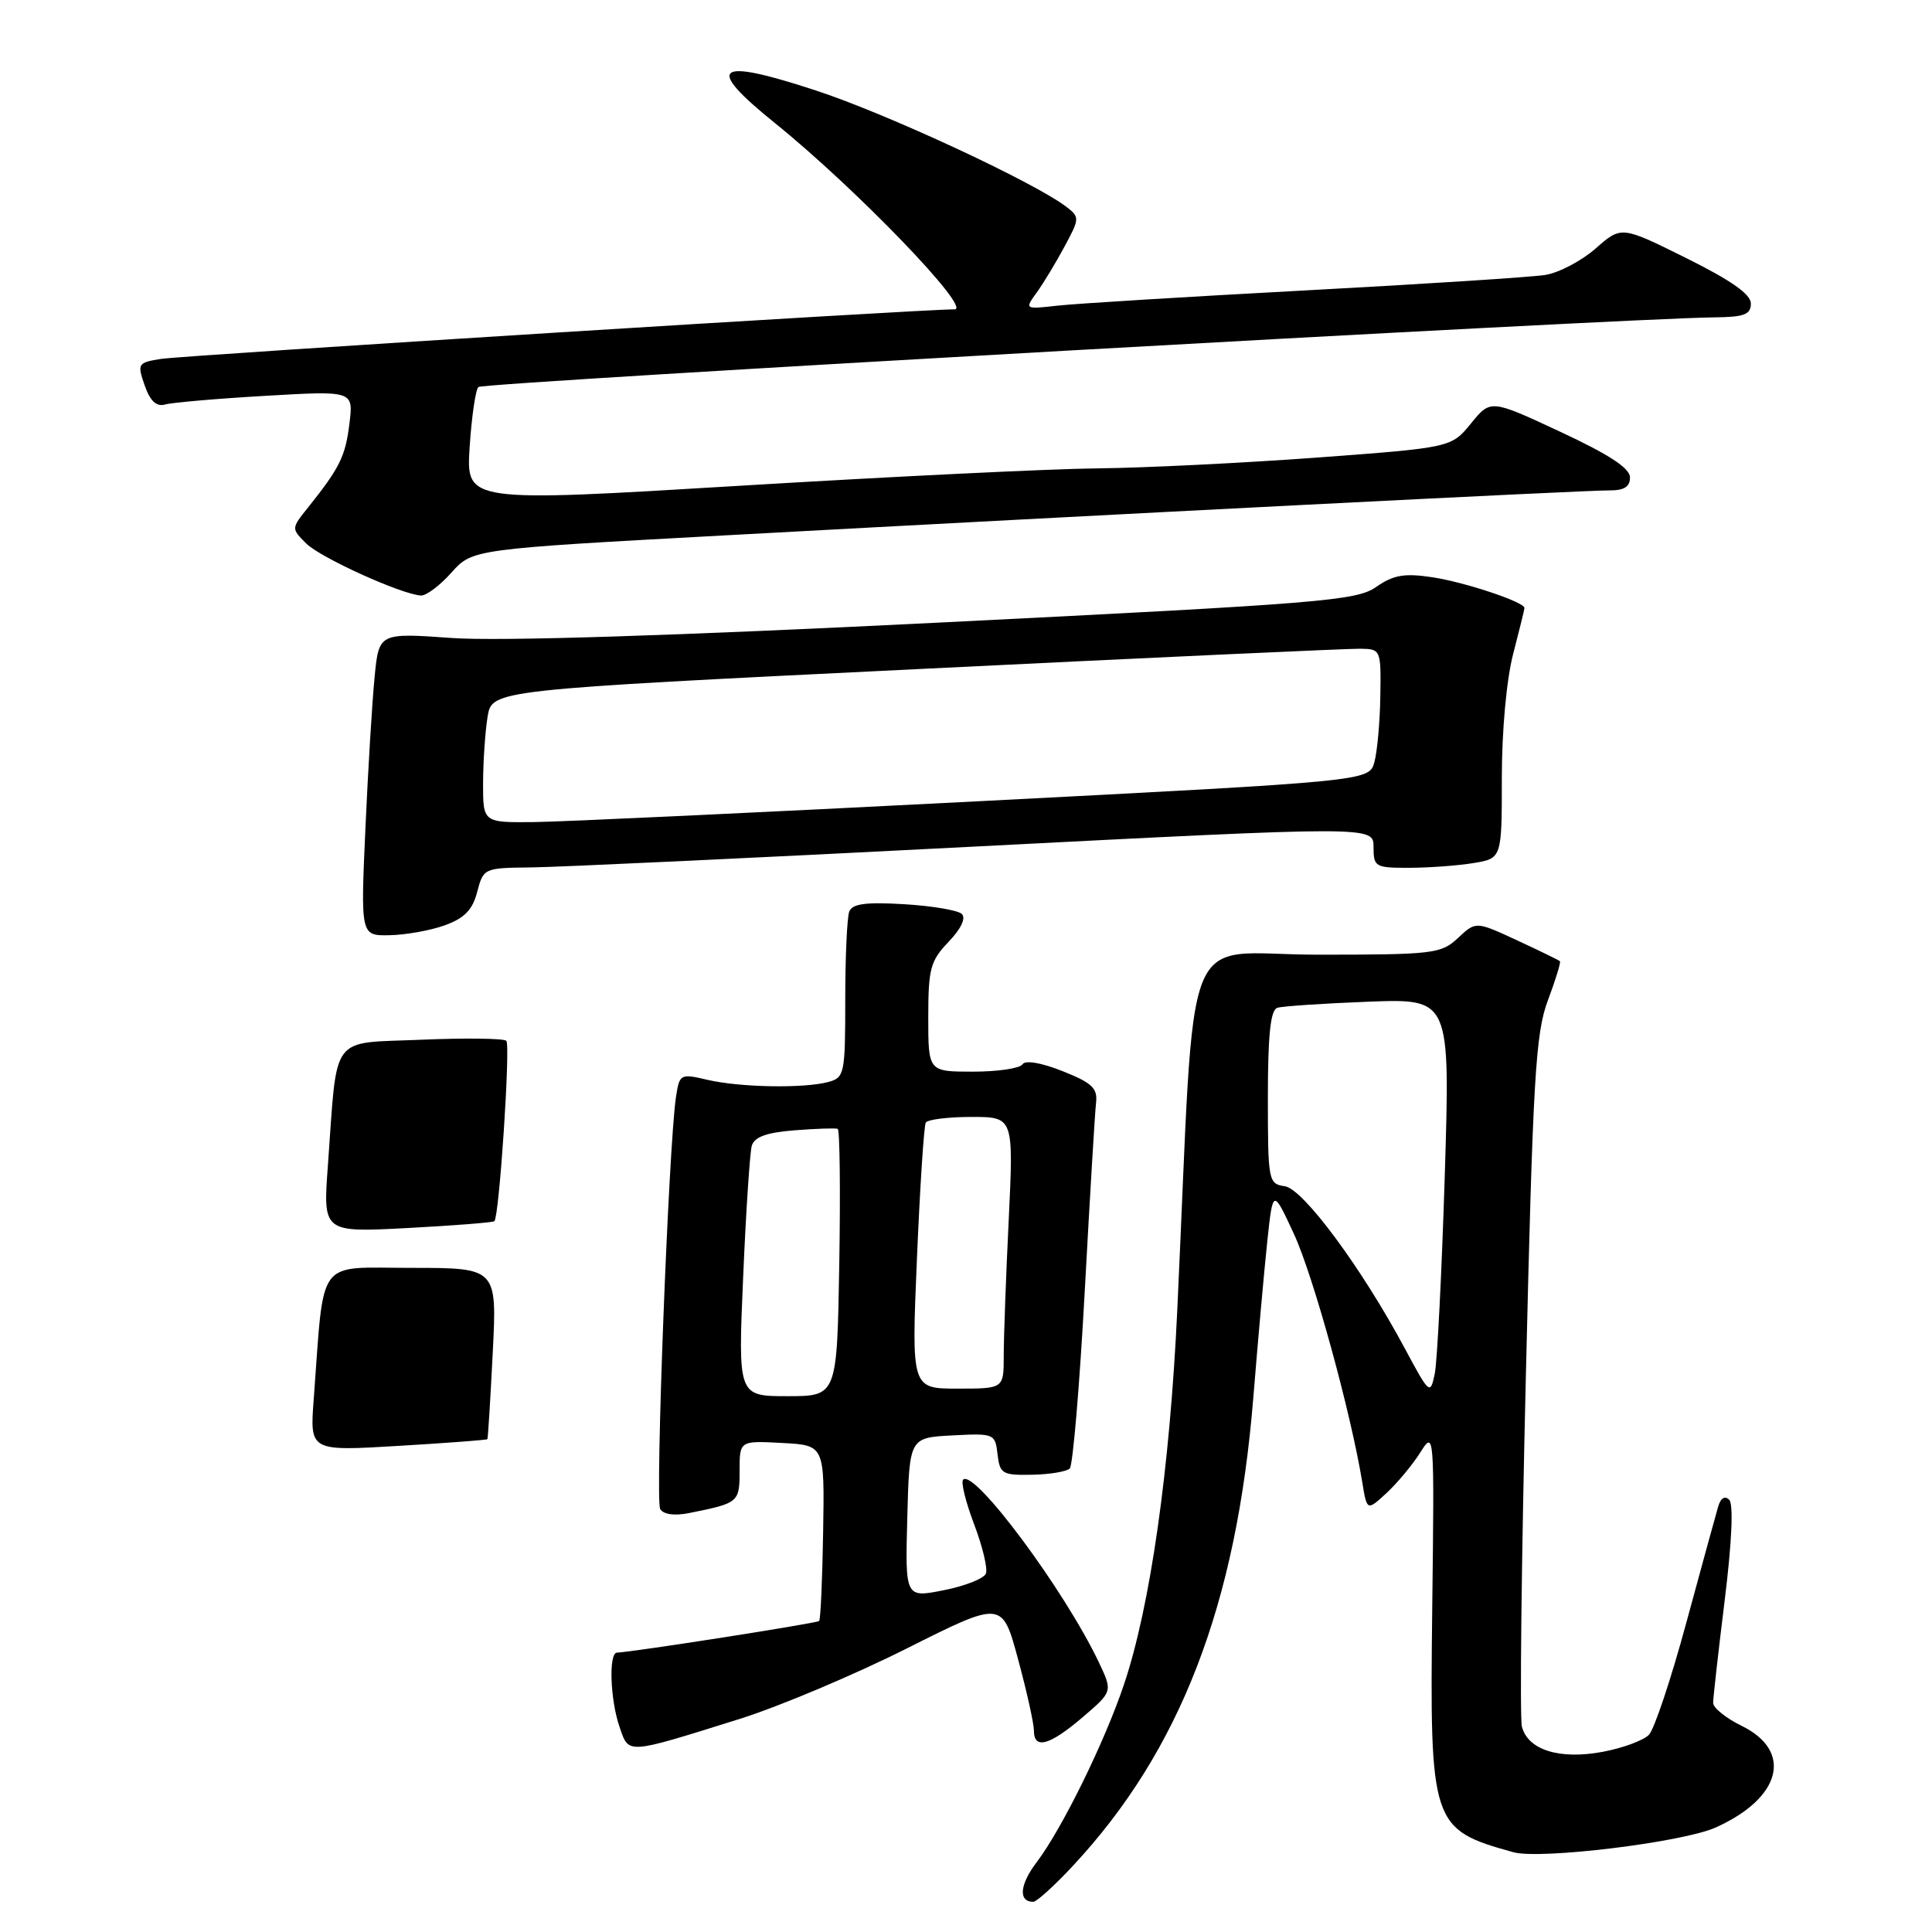 <?xml version="1.0" encoding="UTF-8" standalone="no"?>
<!DOCTYPE svg PUBLIC "-//W3C//DTD SVG 1.1//EN" "http://www.w3.org/Graphics/SVG/1.1/DTD/svg11.dtd" >
<svg xmlns="http://www.w3.org/2000/svg" xmlns:xlink="http://www.w3.org/1999/xlink" version="1.1" viewBox="0 0 256 256">
 <g >
 <path fill="currentColor"
d=" M 142.15 247.25 C 156.39 231.98 163.85 212.63 166.07 185.20 C 166.68 177.67 167.51 168.35 167.92 164.50 C 168.67 157.50 168.67 157.50 171.45 163.50 C 174.00 169.00 178.96 187.00 180.50 196.36 C 181.13 200.22 181.13 200.22 183.70 197.86 C 185.11 196.56 187.12 194.15 188.17 192.50 C 190.06 189.51 190.06 189.58 189.78 213.00 C 189.44 241.82 189.63 242.40 200.53 245.43 C 204.10 246.42 222.93 244.12 227.32 242.16 C 236.05 238.25 237.64 232.03 230.75 228.67 C 228.69 227.66 227.00 226.30 227.00 225.64 C 227.00 224.98 227.69 218.87 228.53 212.05 C 229.48 204.38 229.71 199.31 229.13 198.73 C 228.55 198.15 227.99 198.50 227.66 199.65 C 227.36 200.67 225.47 207.57 223.45 215.00 C 221.44 222.43 219.21 229.11 218.50 229.86 C 217.79 230.61 215.02 231.63 212.35 232.13 C 206.66 233.19 202.46 231.89 201.66 228.79 C 201.36 227.67 201.60 206.67 202.19 182.13 C 203.12 142.81 203.47 136.91 205.10 132.56 C 206.12 129.84 206.84 127.51 206.70 127.37 C 206.56 127.23 204.00 125.98 201.00 124.59 C 195.56 122.07 195.56 122.07 193.20 124.28 C 190.96 126.38 189.99 126.50 174.55 126.50 C 156.19 126.50 158.47 120.74 156.00 173.50 C 155.01 194.67 152.43 212.82 148.93 223.21 C 146.37 230.83 140.73 242.31 137.36 246.76 C 135.10 249.74 134.91 252.00 136.92 252.00 C 137.36 252.00 139.72 249.86 142.15 247.25 Z  M 98.00 227.77 C 103.22 226.13 113.19 221.93 120.15 218.43 C 132.80 212.08 132.80 212.08 134.90 219.86 C 136.06 224.14 137.00 228.39 137.00 229.32 C 137.00 231.86 139.07 231.29 143.47 227.53 C 147.43 224.14 147.43 224.14 145.63 220.32 C 141.10 210.76 129.10 194.61 127.62 196.06 C 127.30 196.37 127.96 199.02 129.07 201.96 C 130.19 204.89 130.89 207.83 130.64 208.50 C 130.39 209.16 127.87 210.16 125.06 210.71 C 119.94 211.73 119.94 211.73 120.22 201.11 C 120.50 190.50 120.50 190.50 126.18 190.20 C 131.74 189.91 131.86 189.96 132.18 192.70 C 132.48 195.29 132.81 195.49 136.75 195.41 C 139.09 195.37 141.34 194.99 141.75 194.58 C 142.16 194.17 143.05 183.63 143.73 171.17 C 144.41 158.70 145.08 147.44 145.23 146.15 C 145.46 144.19 144.72 143.49 140.79 141.93 C 137.94 140.80 135.84 140.45 135.48 141.03 C 135.15 141.56 132.21 142.00 128.94 142.00 C 123.00 142.00 123.00 142.00 123.00 134.80 C 123.00 128.35 123.28 127.32 125.69 124.80 C 127.35 123.07 128.02 121.64 127.44 121.10 C 126.92 120.61 123.48 120.03 119.78 119.81 C 114.71 119.51 112.93 119.75 112.53 120.79 C 112.24 121.54 112.00 126.80 112.00 132.47 C 112.00 142.30 111.90 142.79 109.75 143.37 C 106.50 144.24 98.10 144.09 93.77 143.09 C 90.14 142.24 90.04 142.29 89.57 145.36 C 88.60 151.79 86.79 198.85 87.48 199.96 C 87.92 200.68 89.39 200.88 91.35 200.48 C 97.89 199.17 98.00 199.08 98.00 194.88 C 98.00 190.90 98.00 190.90 103.63 191.20 C 109.26 191.50 109.26 191.50 109.07 202.97 C 108.97 209.29 108.73 214.60 108.54 214.79 C 108.24 215.09 83.76 218.92 81.75 218.98 C 80.63 219.01 80.85 225.26 82.10 228.85 C 83.36 232.48 82.86 232.51 98.00 227.77 Z  M 58.96 122.60 C 61.55 121.66 62.62 120.56 63.23 118.18 C 64.05 115.05 64.15 115.00 70.28 114.94 C 73.70 114.91 100.24 113.67 129.25 112.17 C 182.00 109.46 182.00 109.46 182.00 112.23 C 182.00 114.87 182.22 115.00 186.75 114.99 C 189.36 114.98 193.19 114.70 195.25 114.36 C 199.00 113.74 199.00 113.74 199.00 103.08 C 199.00 96.83 199.62 90.04 200.50 86.66 C 201.32 83.49 202.00 80.75 202.00 80.56 C 202.00 79.77 194.09 77.14 189.81 76.49 C 186.08 75.93 184.64 76.18 182.34 77.78 C 179.73 79.60 175.10 79.97 124.56 82.49 C 89.26 84.25 66.14 84.98 59.91 84.54 C 50.21 83.85 50.21 83.85 49.64 89.68 C 49.32 92.88 48.77 101.91 48.42 109.75 C 47.78 124.00 47.78 124.00 51.64 123.92 C 53.76 123.88 57.06 123.29 58.96 122.60 Z  M 59.81 75.88 C 62.60 72.76 62.60 72.76 96.05 70.94 C 146.47 68.19 210.15 64.95 213.25 64.98 C 215.22 64.99 215.99 64.50 215.98 63.25 C 215.97 62.03 213.18 60.21 206.74 57.21 C 197.52 52.91 197.52 52.91 194.91 56.11 C 192.30 59.31 192.30 59.31 174.40 60.64 C 164.55 61.36 151.55 62.00 145.50 62.06 C 139.45 62.11 118.13 63.15 98.13 64.36 C 61.76 66.56 61.76 66.56 62.23 59.26 C 62.49 55.25 63.01 51.66 63.39 51.28 C 63.99 50.68 214.99 42.17 227.25 42.05 C 231.12 42.01 232.00 41.67 232.00 40.22 C 232.00 38.99 229.38 37.15 223.42 34.19 C 214.84 29.93 214.84 29.93 211.44 32.92 C 209.57 34.56 206.57 36.14 204.77 36.43 C 202.97 36.72 188.68 37.64 173.00 38.48 C 157.32 39.32 142.53 40.23 140.13 40.50 C 135.76 40.99 135.76 40.99 137.38 38.75 C 138.27 37.51 139.93 34.77 141.06 32.66 C 143.06 28.96 143.07 28.77 141.32 27.42 C 137.05 24.15 117.49 15.06 108.11 11.99 C 94.73 7.60 93.30 8.74 102.66 16.29 C 113.35 24.91 128.87 41.00 126.48 40.99 C 122.32 40.96 24.34 47.08 21.31 47.56 C 18.25 48.05 18.17 48.19 19.17 51.07 C 19.89 53.14 20.73 53.92 21.86 53.60 C 22.76 53.34 28.75 52.82 35.17 52.45 C 46.84 51.77 46.84 51.77 46.30 56.14 C 45.77 60.48 45.02 61.98 40.80 67.27 C 38.59 70.02 38.59 70.04 40.57 72.01 C 42.45 73.89 53.09 78.72 55.76 78.91 C 56.46 78.96 58.28 77.60 59.81 75.88 Z  M 41.57 185.40 C 43.00 166.34 41.76 168.00 54.50 168.00 C 65.86 168.00 65.86 168.00 65.29 179.25 C 64.98 185.44 64.66 190.59 64.58 190.70 C 64.51 190.80 59.18 191.21 52.74 191.59 C 41.05 192.29 41.05 192.29 41.57 185.40 Z  M 43.45 154.41 C 44.73 136.76 43.60 138.29 55.82 137.77 C 61.69 137.52 66.77 137.59 67.09 137.91 C 67.66 138.47 66.16 161.15 65.51 161.81 C 65.34 161.99 60.16 162.39 54.00 162.72 C 42.79 163.31 42.79 163.31 43.45 154.41 Z  M 186.17 178.72 C 180.42 167.98 172.68 157.53 170.24 157.18 C 168.07 156.87 168.00 156.50 168.00 145.40 C 168.00 137.11 168.35 133.83 169.25 133.54 C 169.94 133.32 175.37 132.96 181.33 132.73 C 192.16 132.32 192.16 132.32 191.44 155.74 C 191.04 168.62 190.44 180.45 190.11 182.04 C 189.52 184.86 189.41 184.76 186.17 178.72 Z  M 98.47 169.25 C 98.84 160.59 99.36 152.75 99.61 151.84 C 99.95 150.65 101.53 150.07 105.29 149.77 C 108.15 149.55 110.72 149.46 111.00 149.58 C 111.28 149.71 111.37 157.72 111.21 167.40 C 110.91 185.00 110.91 185.00 104.35 185.00 C 97.79 185.00 97.79 185.00 98.47 169.25 Z  M 121.50 166.75 C 121.90 157.26 122.43 149.16 122.67 148.75 C 122.92 148.34 125.64 148.00 128.71 148.00 C 134.31 148.00 134.31 148.00 133.66 161.66 C 133.29 169.17 133.00 177.27 133.00 179.66 C 133.00 184.00 133.00 184.00 126.89 184.00 C 120.77 184.00 120.77 184.00 121.50 166.75 Z  M 64.01 103.75 C 64.02 100.86 64.29 96.91 64.61 94.96 C 65.19 91.42 65.19 91.42 121.35 88.67 C 152.23 87.15 178.74 85.93 180.25 85.96 C 182.96 86.00 183.00 86.08 182.90 92.25 C 182.85 95.69 182.49 99.62 182.11 101.00 C 181.41 103.50 181.41 103.50 129.46 106.18 C 100.88 107.65 74.46 108.89 70.75 108.93 C 64.00 109.00 64.00 109.00 64.01 103.75 Z "/>
</g>
</svg>